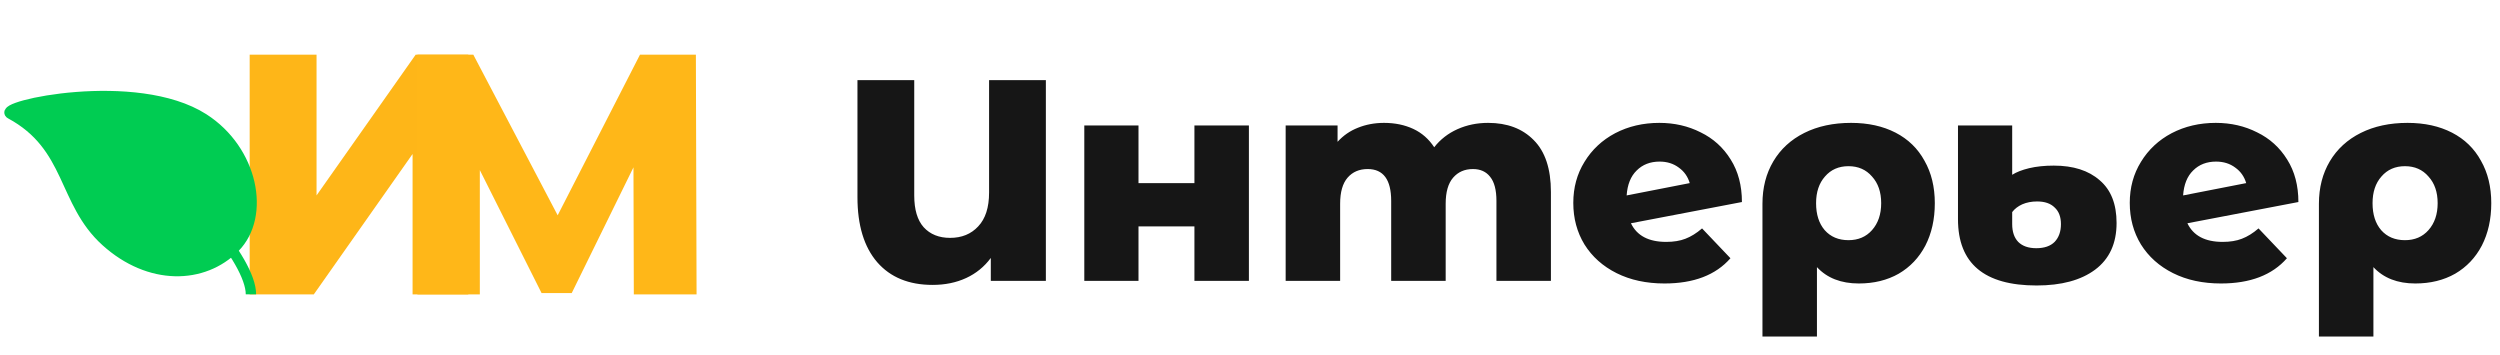 <svg width="289" height="41" viewBox="0 0 289 41" fill="none" xmlns="http://www.w3.org/2000/svg">
<path d="M120.902 9.265V32.471H114.537V29.819C113.785 30.836 112.835 31.609 111.686 32.14C110.537 32.67 109.244 32.935 107.807 32.935C105.067 32.935 102.934 32.062 101.409 30.316C99.884 28.548 99.122 26.04 99.122 22.791V9.265H105.686V22.592C105.686 24.228 106.05 25.454 106.78 26.272C107.531 27.09 108.548 27.498 109.829 27.498C111.178 27.498 112.261 27.056 113.078 26.172C113.918 25.288 114.338 23.985 114.338 22.261V9.265H120.902ZM125.345 14.503H131.61V21.167H138.075V14.503H144.373V32.471H138.075V26.172H131.61V32.471H125.345V14.503ZM172.026 14.205C174.236 14.205 175.993 14.868 177.297 16.194C178.623 17.52 179.286 19.52 179.286 22.194V32.471H172.988V23.222C172.988 21.962 172.745 21.034 172.258 20.437C171.794 19.841 171.131 19.542 170.269 19.542C169.319 19.542 168.557 19.874 167.982 20.537C167.407 21.2 167.12 22.205 167.12 23.554V32.471H160.821V23.222C160.821 20.769 159.915 19.542 158.103 19.542C157.13 19.542 156.357 19.874 155.782 20.537C155.208 21.2 154.92 22.205 154.92 23.554V32.471H148.622V14.503H154.622V16.393C155.285 15.664 156.07 15.122 156.976 14.768C157.904 14.393 158.91 14.205 159.992 14.205C161.252 14.205 162.379 14.437 163.374 14.901C164.368 15.365 165.175 16.073 165.794 17.023C166.501 16.117 167.396 15.421 168.479 14.934C169.562 14.448 170.744 14.205 172.026 14.205ZM192.614 27.963C193.476 27.963 194.217 27.841 194.836 27.598C195.476 27.355 196.117 26.957 196.758 26.404L200.04 29.852C198.339 31.797 195.797 32.77 192.416 32.77C190.316 32.77 188.471 32.372 186.879 31.576C185.288 30.78 184.05 29.675 183.166 28.261C182.304 26.847 181.873 25.244 181.873 23.454C181.873 21.686 182.304 20.106 183.166 18.713C184.028 17.299 185.211 16.194 186.714 15.398C188.239 14.603 189.94 14.205 191.819 14.205C193.565 14.205 195.156 14.57 196.593 15.299C198.051 16.006 199.212 17.056 200.073 18.448C200.935 19.819 201.366 21.454 201.366 23.355L188.537 25.808C189.222 27.244 190.581 27.963 192.614 27.963ZM191.852 18.68C190.769 18.68 189.885 19.023 189.2 19.708C188.515 20.371 188.128 21.332 188.04 22.592L195.333 21.167C195.112 20.415 194.692 19.819 194.073 19.377C193.454 18.912 192.714 18.68 191.852 18.68ZM213.984 14.205C215.951 14.205 217.663 14.581 219.122 15.332C220.581 16.084 221.697 17.166 222.47 18.581C223.266 19.973 223.664 21.609 223.664 23.487C223.664 25.344 223.299 26.979 222.57 28.394C221.84 29.786 220.813 30.869 219.487 31.642C218.161 32.394 216.625 32.77 214.879 32.77C212.823 32.77 211.21 32.14 210.039 30.88V38.903H203.74V23.554C203.74 21.697 204.16 20.062 205 18.647C205.84 17.233 207.033 16.139 208.58 15.365C210.127 14.592 211.928 14.205 213.984 14.205ZM213.685 27.764C214.812 27.764 215.719 27.377 216.404 26.604C217.111 25.808 217.465 24.769 217.465 23.487C217.465 22.205 217.111 21.178 216.404 20.404C215.719 19.609 214.812 19.211 213.685 19.211C212.558 19.211 211.652 19.609 210.967 20.404C210.282 21.178 209.939 22.205 209.939 23.487C209.939 24.791 210.271 25.83 210.934 26.604C211.619 27.377 212.536 27.764 213.685 27.764ZM235.427 33.002C229.371 33.002 226.343 30.449 226.343 25.344V14.503H232.609V20.205C233.095 19.896 233.747 19.642 234.565 19.443C235.405 19.244 236.355 19.145 237.416 19.145C239.67 19.145 241.438 19.708 242.72 20.835C244.024 21.94 244.676 23.587 244.676 25.775C244.676 28.14 243.847 29.941 242.19 31.178C240.554 32.394 238.3 33.002 235.427 33.002ZM235.394 28.692C236.322 28.692 237.029 28.449 237.515 27.963C238.001 27.454 238.245 26.769 238.245 25.907C238.245 25.067 238.001 24.427 237.515 23.985C237.051 23.52 236.377 23.288 235.493 23.288C234.852 23.288 234.277 23.399 233.769 23.62C233.283 23.841 232.896 24.139 232.609 24.515V25.907C232.609 26.791 232.841 27.476 233.305 27.963C233.791 28.449 234.487 28.692 235.394 28.692ZM256.942 27.963C257.804 27.963 258.544 27.841 259.163 27.598C259.804 27.355 260.445 26.957 261.086 26.404L264.368 29.852C262.666 31.797 260.124 32.77 256.743 32.77C254.643 32.77 252.798 32.372 251.207 31.576C249.615 30.78 248.378 29.675 247.494 28.261C246.632 26.847 246.201 25.244 246.201 23.454C246.201 21.686 246.632 20.106 247.494 18.713C248.356 17.299 249.538 16.194 251.041 15.398C252.566 14.603 254.268 14.205 256.146 14.205C257.892 14.205 259.483 14.57 260.92 15.299C262.379 16.006 263.539 17.056 264.401 18.448C265.263 19.819 265.694 21.454 265.694 23.355L252.864 25.808C253.549 27.244 254.909 27.963 256.942 27.963ZM256.179 18.68C255.096 18.68 254.212 19.023 253.527 19.708C252.842 20.371 252.455 21.332 252.367 22.592L259.66 21.167C259.439 20.415 259.019 19.819 258.4 19.377C257.782 18.912 257.041 18.68 256.179 18.68ZM278.311 14.205C280.278 14.205 281.991 14.581 283.449 15.332C284.908 16.084 286.024 17.166 286.798 18.581C287.593 19.973 287.991 21.609 287.991 23.487C287.991 25.344 287.626 26.979 286.897 28.394C286.168 29.786 285.14 30.869 283.814 31.642C282.488 32.394 280.952 32.77 279.206 32.77C277.151 32.77 275.537 32.14 274.366 30.88V38.903H268.067V23.554C268.067 21.697 268.487 20.062 269.327 18.647C270.167 17.233 271.36 16.139 272.907 15.365C274.454 14.592 276.256 14.205 278.311 14.205ZM278.013 27.764C279.14 27.764 280.046 27.377 280.731 26.604C281.438 25.808 281.792 24.769 281.792 23.487C281.792 22.205 281.438 21.178 280.731 20.404C280.046 19.609 279.14 19.211 278.013 19.211C276.886 19.211 275.979 19.609 275.294 20.404C274.609 21.178 274.267 22.205 274.267 23.487C274.267 24.791 274.598 25.83 275.261 26.604C275.946 27.377 276.863 27.764 278.013 27.764Z" fill="#161616"/>
<path d="M28.862 6.32H36.593V22.59L48.051 6.32H54.135V34.031H47.694V17.8L36.276 34.031H28.862V6.32Z" fill="#FEB618"/>
<path d="M12.242 27.894C7.191 23.33 8.221 16.932 1.209 13.152C-0.427 12.272 15.713 8.719 23.53 13.708C29.241 17.357 30.749 24.946 27.134 28.608C23.518 32.271 17.293 32.458 12.242 27.894Z" fill="#00CC52"/>
<path d="M12.242 27.894C7.191 23.33 8.221 16.932 1.209 13.152C-0.427 12.272 15.713 8.719 23.53 13.708C29.241 17.357 30.749 24.946 27.134 28.608C23.518 32.271 17.293 32.458 12.242 27.894Z" fill="#00CC52"/>
<path d="M12.242 27.894C7.191 23.33 8.221 16.932 1.209 13.152C-0.427 12.272 15.713 8.719 23.53 13.708C29.241 17.357 30.749 24.946 27.134 28.608C23.518 32.271 17.293 32.458 12.242 27.894Z" stroke="#00CC52" stroke-width="1.197" stroke-linecap="round" stroke-linejoin="round"/>
<path d="M14.52 17.802C14.238 17.628 14.151 17.259 14.324 16.978C14.498 16.697 14.867 16.61 15.148 16.783L14.52 17.802ZM15.148 16.783C18.446 18.819 22.036 22.05 24.801 25.272C26.185 26.884 27.375 28.509 28.223 29.995C29.059 31.461 29.607 32.868 29.607 34.026L28.41 34.025C28.41 33.19 27.994 32.008 27.183 30.587C26.384 29.186 25.244 27.624 23.893 26.051C21.189 22.9 17.691 19.758 14.52 17.802L15.148 16.783Z" fill="#00CC52"/>
<path d="M73.269 34.031L73.229 19.344L66.093 33.876H62.604L55.468 19.661V34.031H48.253V6.32H54.715L64.467 24.889L73.982 6.32H80.444L80.523 34.031H73.269Z" fill="#FFB718"/>
</svg>
